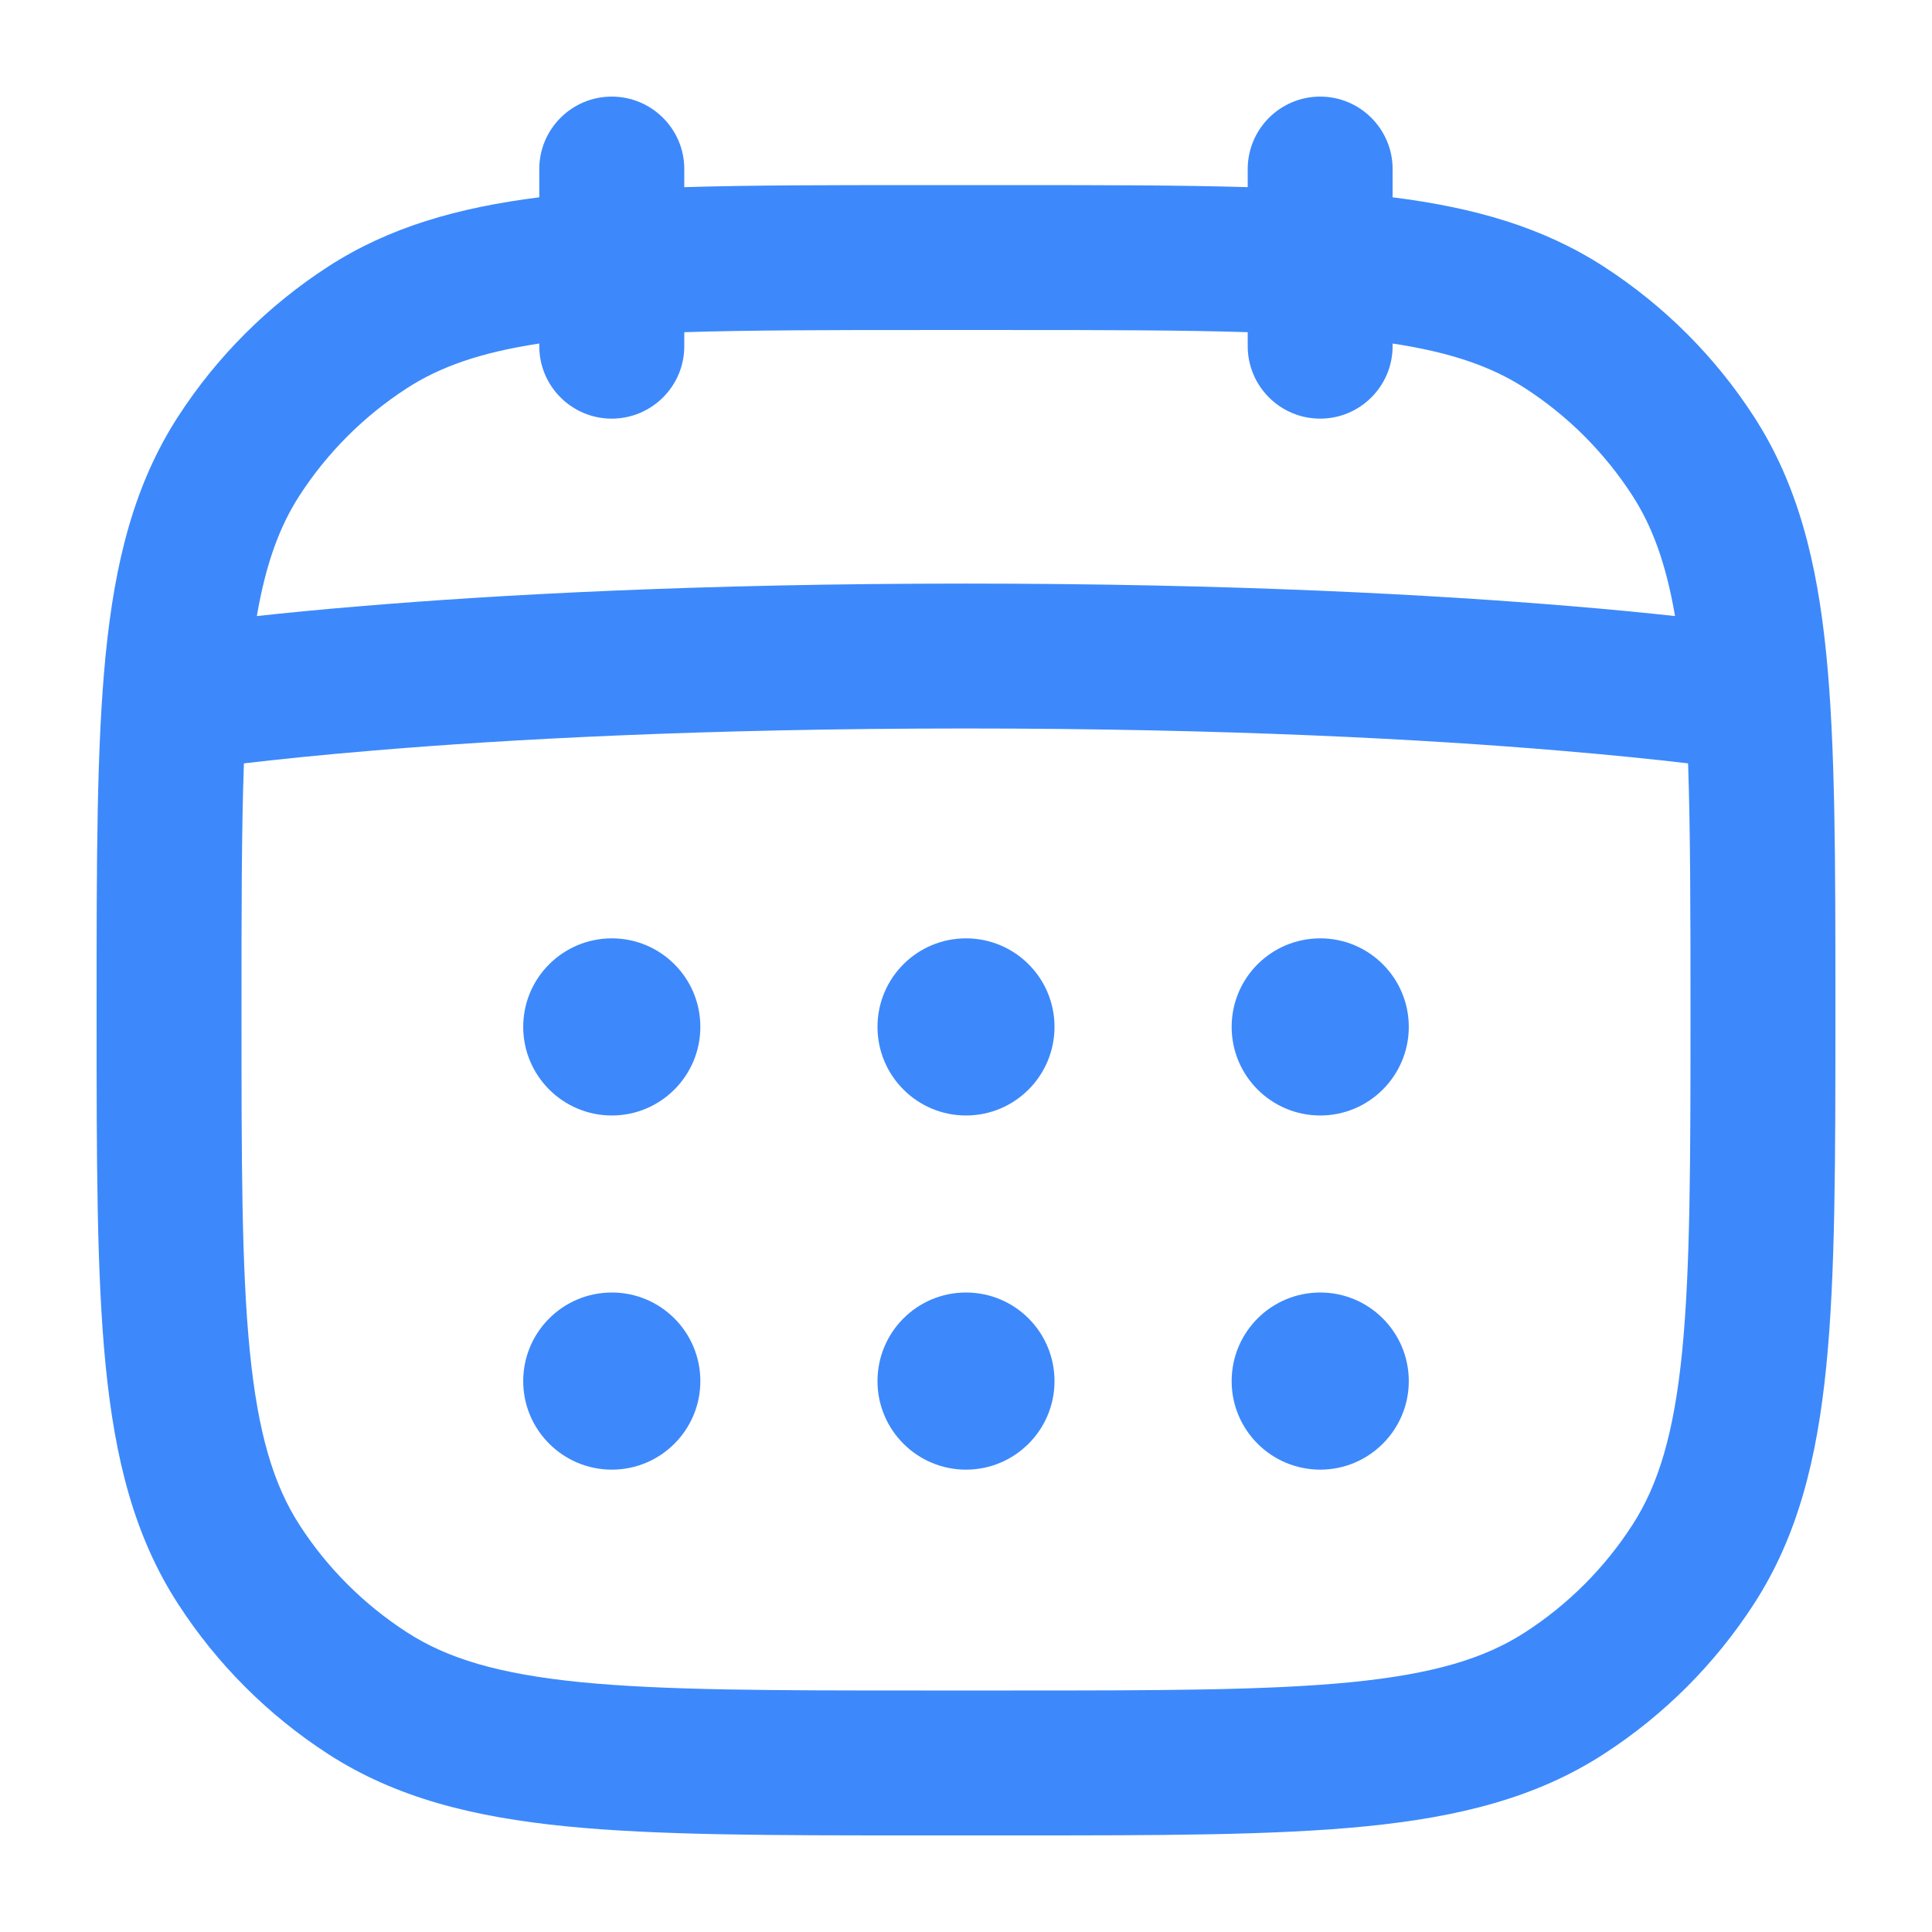 <svg width="16" height="16" viewBox="0 0 16 16" fill="none" xmlns="http://www.w3.org/2000/svg">
<path d="M5.067 9.238C5.472 9.238 5.8 8.909 5.8 8.504C5.8 8.099 5.472 7.771 5.067 7.771C4.662 7.771 4.333 8.099 4.333 8.504C4.333 8.909 4.662 9.238 5.067 9.238Z" fill="#3D89FB"/>
<path d="M5.067 12.171C5.472 12.171 5.8 11.842 5.8 11.438C5.8 11.032 5.472 10.704 5.067 10.704C4.662 10.704 4.333 11.032 4.333 11.438C4.333 11.842 4.662 12.171 5.067 12.171Z" fill="#3D89FB"/>
<path d="M11.667 8.504C11.667 8.909 11.338 9.238 10.934 9.238C10.528 9.238 10.2 8.909 10.2 8.504C10.2 8.099 10.528 7.771 10.934 7.771C11.338 7.771 11.667 8.099 11.667 8.504Z" fill="#3D89FB"/>
<path d="M10.934 12.171C11.338 12.171 11.667 11.842 11.667 11.438C11.667 11.032 11.338 10.704 10.934 10.704C10.528 10.704 10.2 11.032 10.2 11.438C10.2 11.842 10.528 12.171 10.934 12.171Z" fill="#3D89FB"/>
<path d="M8.733 8.504C8.733 8.909 8.405 9.238 8 9.238C7.595 9.238 7.267 8.909 7.267 8.504C7.267 8.099 7.595 7.771 8 7.771C8.405 7.771 8.733 8.099 8.733 8.504Z" fill="#3D89FB"/>
<path d="M8 12.171C8.405 12.171 8.733 11.842 8.733 11.438C8.733 11.032 8.405 10.704 8 10.704C7.595 10.704 7.267 11.032 7.267 11.438C7.267 11.842 7.595 12.171 8 12.171Z" fill="#3D89FB"/>
<path fill-rule="evenodd" clip-rule="evenodd" d="M5.066 0.8C5.398 0.8 5.667 1.069 5.667 1.4V1.55C6.226 1.533 6.865 1.533 7.6 1.533H8.399C9.134 1.533 9.774 1.533 10.333 1.55V1.4C10.333 1.069 10.602 0.8 10.933 0.8C11.264 0.8 11.533 1.069 11.533 1.4V1.634C12.208 1.719 12.777 1.881 13.282 2.208C13.78 2.53 14.204 2.953 14.526 3.451C14.888 4.011 15.048 4.649 15.125 5.423C15.2 6.181 15.2 7.129 15.2 8.334V8.399C15.2 9.604 15.2 10.553 15.125 11.31C15.048 12.084 14.888 12.723 14.526 13.282C14.204 13.78 13.78 14.204 13.282 14.526C12.723 14.888 12.084 15.048 11.31 15.125C10.553 15.2 9.604 15.2 8.399 15.2H7.6C6.396 15.2 5.447 15.2 4.69 15.125C3.916 15.048 3.277 14.888 2.717 14.526C2.22 14.204 1.796 13.78 1.474 13.282C1.112 12.723 0.952 12.084 0.875 11.31C0.8 10.553 0.8 9.604 0.8 8.399V8.334C0.8 7.129 0.8 6.181 0.875 5.423C0.952 4.649 1.112 4.011 1.474 3.451C1.796 2.953 2.22 2.53 2.717 2.208C3.222 1.881 3.792 1.719 4.466 1.634V1.4C4.466 1.069 4.735 0.8 5.066 0.8ZM10.333 2.751V2.867C10.333 3.198 10.602 3.467 10.933 3.467C11.264 3.467 11.533 3.198 11.533 2.867V2.845C12.022 2.919 12.356 3.038 12.63 3.215C12.986 3.445 13.288 3.748 13.518 4.103C13.683 4.358 13.797 4.666 13.872 5.102C13.633 5.076 13.342 5.047 13 5.019C11.883 4.926 10.216 4.833 8 4.833C5.783 4.833 4.116 4.926 3 5.019C2.657 5.047 2.366 5.076 2.127 5.102C2.202 4.666 2.316 4.358 2.481 4.103C2.711 3.748 3.014 3.445 3.37 3.215C3.643 3.038 3.978 2.919 4.466 2.845V2.867C4.466 3.198 4.735 3.467 5.066 3.467C5.398 3.467 5.667 3.198 5.667 2.867V2.751C6.207 2.734 6.85 2.733 7.633 2.733H8.366C9.15 2.733 9.792 2.734 10.333 2.751ZM13.98 6.322C13.718 6.291 13.358 6.253 12.9 6.215C11.816 6.124 10.183 6.033 8 6.033C5.816 6.033 4.183 6.124 3.1 6.215C2.641 6.253 2.282 6.291 2.02 6.322C2 6.879 2 7.545 2 8.367C2 9.611 2 10.501 2.069 11.192C2.137 11.873 2.266 12.297 2.481 12.63C2.711 12.986 3.014 13.288 3.37 13.518C3.703 13.734 4.127 13.863 4.808 13.931C5.499 13.999 6.389 14 7.633 14H8.366C9.611 14 10.5 13.999 11.191 13.931C11.873 13.863 12.297 13.734 12.63 13.518C12.986 13.288 13.288 12.986 13.518 12.63C13.734 12.297 13.863 11.873 13.931 11.192C13.999 10.501 14 9.611 14 8.367C14 7.545 13.999 6.879 13.98 6.322Z" fill="#3D89FB"/>
</svg>
